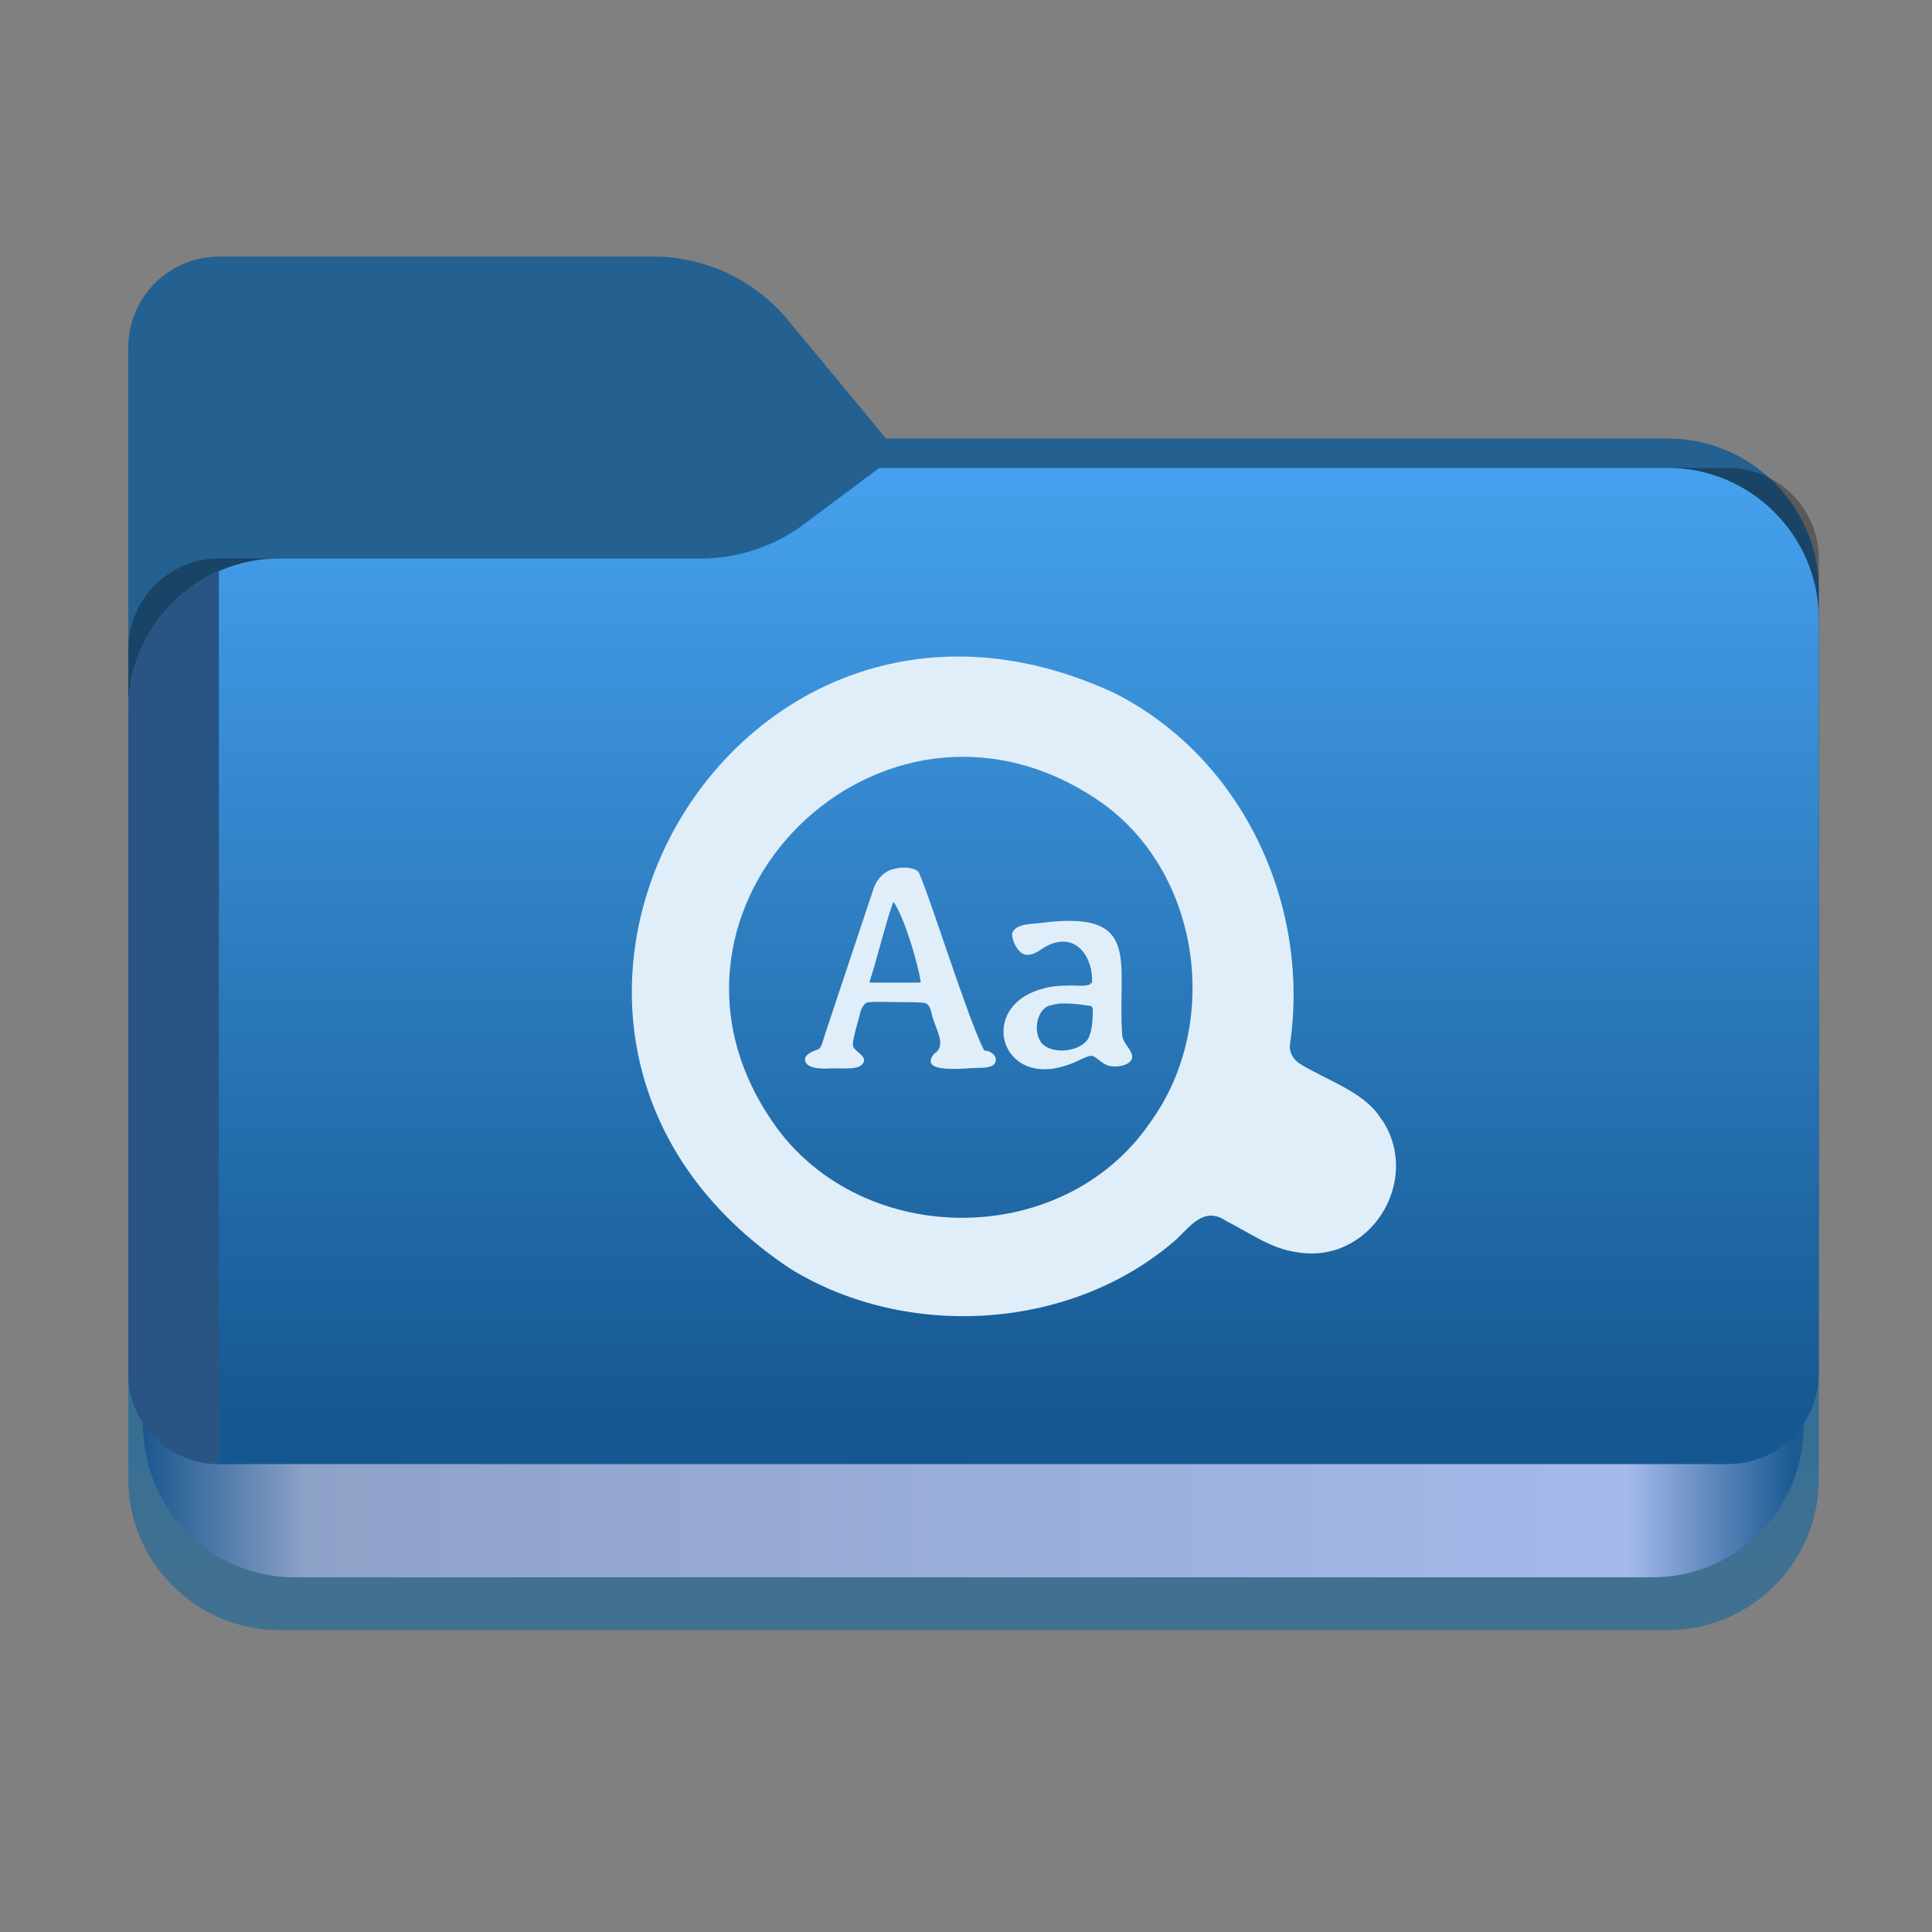 <?xml version="1.0" encoding="UTF-8"?>
<svg id="_图层_1" data-name="图层_1" xmlns="http://www.w3.org/2000/svg" width="90.3mm" height="90.3mm" version="1.1" xmlns:xlink="http://www.w3.org/1999/xlink" viewBox="0 0 256 256">
  <rect x="0" y="0" width="256" height="256" fill="#808080" stroke="none"/>
  <!-- Generator: Adobe Illustrator 29.2.1, SVG Export Plug-In . SVG Version: 2.1.0 Build 116)  -->
  <defs>
    <style>
      .st0 {
        fill-opacity: .3;
      }

      .st0, .st1 {
        fill-rule: evenodd;
      }

      .st2 {
        fill: #e0eef9;
      }

      .st3 {
        fill: url(#_未命名的渐变_3);
      }

      .st4 {
        fill: url(#_未命名的渐变);
      }

      .st1 {
        fill: #246191;
      }

      .st5 {
        fill: #2a5483;
      }

      .st6 {
        fill: url(#_未命名的渐变_2);
      }
    </style>
    <linearGradient id="_未命名的渐变" data-name="未命名的渐变" x1="129" y1="944.7" x2="129" y2="1035.8" gradientTransform="translate(0 -825.9)" gradientUnits="userSpaceOnUse">
      <stop offset="0" stop-color="#1368a0"/>
      <stop offset="1" stop-color="#417191"/>
    </linearGradient>
    <linearGradient id="_未命名的渐变_2" data-name="未命名的渐变 2" x1="19" y1="979.9" x2="237.5" y2="979.9" gradientTransform="translate(0 -825.9)" gradientUnits="userSpaceOnUse">
      <stop offset="0" stop-color="#322319"/>
      <stop offset="0" stop-color="#1a588f"/>
      <stop offset=".1" stop-color="#8ea2c8"/>
      <stop offset=".9" stop-color="#a5b9eb"/>
      <stop offset="1" stop-color="#1b5b92"/>
    </linearGradient>
    <linearGradient id="_未命名的渐变_3" data-name="未命名的渐变 3" x1="129" y1="881.6" x2="129" y2="1013.8" gradientTransform="translate(0 -825.9)" gradientUnits="userSpaceOnUse">
      <stop offset="0" stop-color="#48a5f3"/>
      <stop offset="1" stop-color="#155891"/>
    </linearGradient>
  </defs>
  <path class="st1" d="M104.4,42.4c-4.4-5.3-10.9-8.4-17.8-8.4H29c-6.6,0-12,5.4-12,12v114c0,6.6,5.4,12,12,12h200c6.6,0,12-5.4,12-12v-81.9c0-11-9-20-20-20h-103.6l-13-15.7Z"/>
  <path class="st0" d="M92.8,74c5,0,9.8-1.6,13.8-4.6l9.9-7.4h112.5c6.6,0,12,5.4,12,12v86c0,6.6-5.4,12-12,12H29c-6.6,0-12-5.4-12-12v-74c0-6.6,5.4-12,12-12h63.8Z"/>
  <path class="st4" d="M17,114h224v82c0,11-9,20-20,20H37c-11,0-20-9-20-20v-82Z"/>
  <path class="st6" d="M39,99h180c11,0,20,9,20,20v70c0,11-9,20-20,20H39c-11,0-20-9-20-20v-70c0-11,9-20,20-20Z"/>
  <path class="st3" d="M92.8,74c5,0,9.8-1.6,13.8-4.6l9.9-7.4h104.5c11,0,20,9,20,20v100c0,6.6-5.4,12-12,12H29c-6.6,0-12-5.4-12-12v-88c0-11,9-20,20-20h55.8Z"/>
  <path class="st5" d="M17,182c0,6.6,5.4,12,12,12v-118.3c-7.1,3.1-12,10.1-12,18.3v88Z"/>
  <g>
    <path class="st2" d="M183.2,148.5c5.2,8-1.7,19.2-11.5,17.4-3.4-.5-6.2-2.6-9.2-4.1-2.9-2-4.7.6-6.6,2.4-13.9,12.2-35.8,13.4-51.2,3.9-46.7-31.1-7.9-99.8,42.9-76.3,17.1,8.6,26.1,28.2,23.3,46.8,0,.9.4,1.6,1.1,2.2,3.4,2.2,8.7,3.8,10.9,7.3l.2.3ZM145,105.7c-28.4-18.6-61.6,14.4-43,42.4,11.3,17.4,38.8,17.8,50.5.5,9.5-13.2,6.5-33.6-7.2-42.7l-.3-.2Z"/>
    <path class="st2" d="M130.5,139.2c.7,0,1.7.7,1.4,1.5-.2.8-1.6.8-2.4.8-1.4,0-8,.9-5.7-1.9,1.8-1.1,0-3.4-.4-5.5-.4-1.5-.9-1.2-2.4-1.3-2,0-5-.1-5.9,0-.5,0-.8.6-1,1-.3,1.2-1.1,3.7-1.1,4.7.2.8,1.3,1.1,1.5,1.9-.1,1.7-3.2,1-5,1.2-1.4,0-2.6-.2-2.8-1-.3-.9,1.3-1.4,1.8-1.6.4-.3.5-1,.9-2.2,1.7-5.1,5.6-16.8,6.3-18.9.3-1,1-2,2-2.5,1.3-.6,3.2-.6,4,.1,1.6,3.5,6.4,19.1,8.7,23.7h.2ZM122,130.1c-.4-2.6-2.2-8.6-3.6-10.6-.6,1.2-2.2,7.5-2.9,9.7-.2.7-.4,1-.2,1,1.7,0,5.1,0,6.6,0h0Z"/>
    <path class="st2" d="M144.7,130.3c.2-3.3-2-6.9-5.9-5-.8.4-1.5,1.1-2.4,1.2-1.4.3-2.3-1.8-2.3-2.8.5-1.5,3-1.2,4.6-1.5,12.7-1.4,9.3,5.5,10,15,.1.9.9,1.6,1.2,2.3.6,1.3-1.1,1.9-2.4,1.8-1.4,0-2.2-1.4-2.9-1.4-.7,0-2,.9-3.1,1.2-9,3.2-12.1-7.8-3.3-10.1,1-.3,2.1-.4,3.1-.4.9-.1,2.4.2,3.2-.2v-.2ZM144.6,133.3c-1.5-.2-3.8-.6-5.3-.1-1.7.2-2.6,3.2-1.3,5,1.5,1.7,5.5,1.1,6.3-.8.5-1.2.5-2.7.5-3.9h-.1Z"/>
  </g>
</svg>